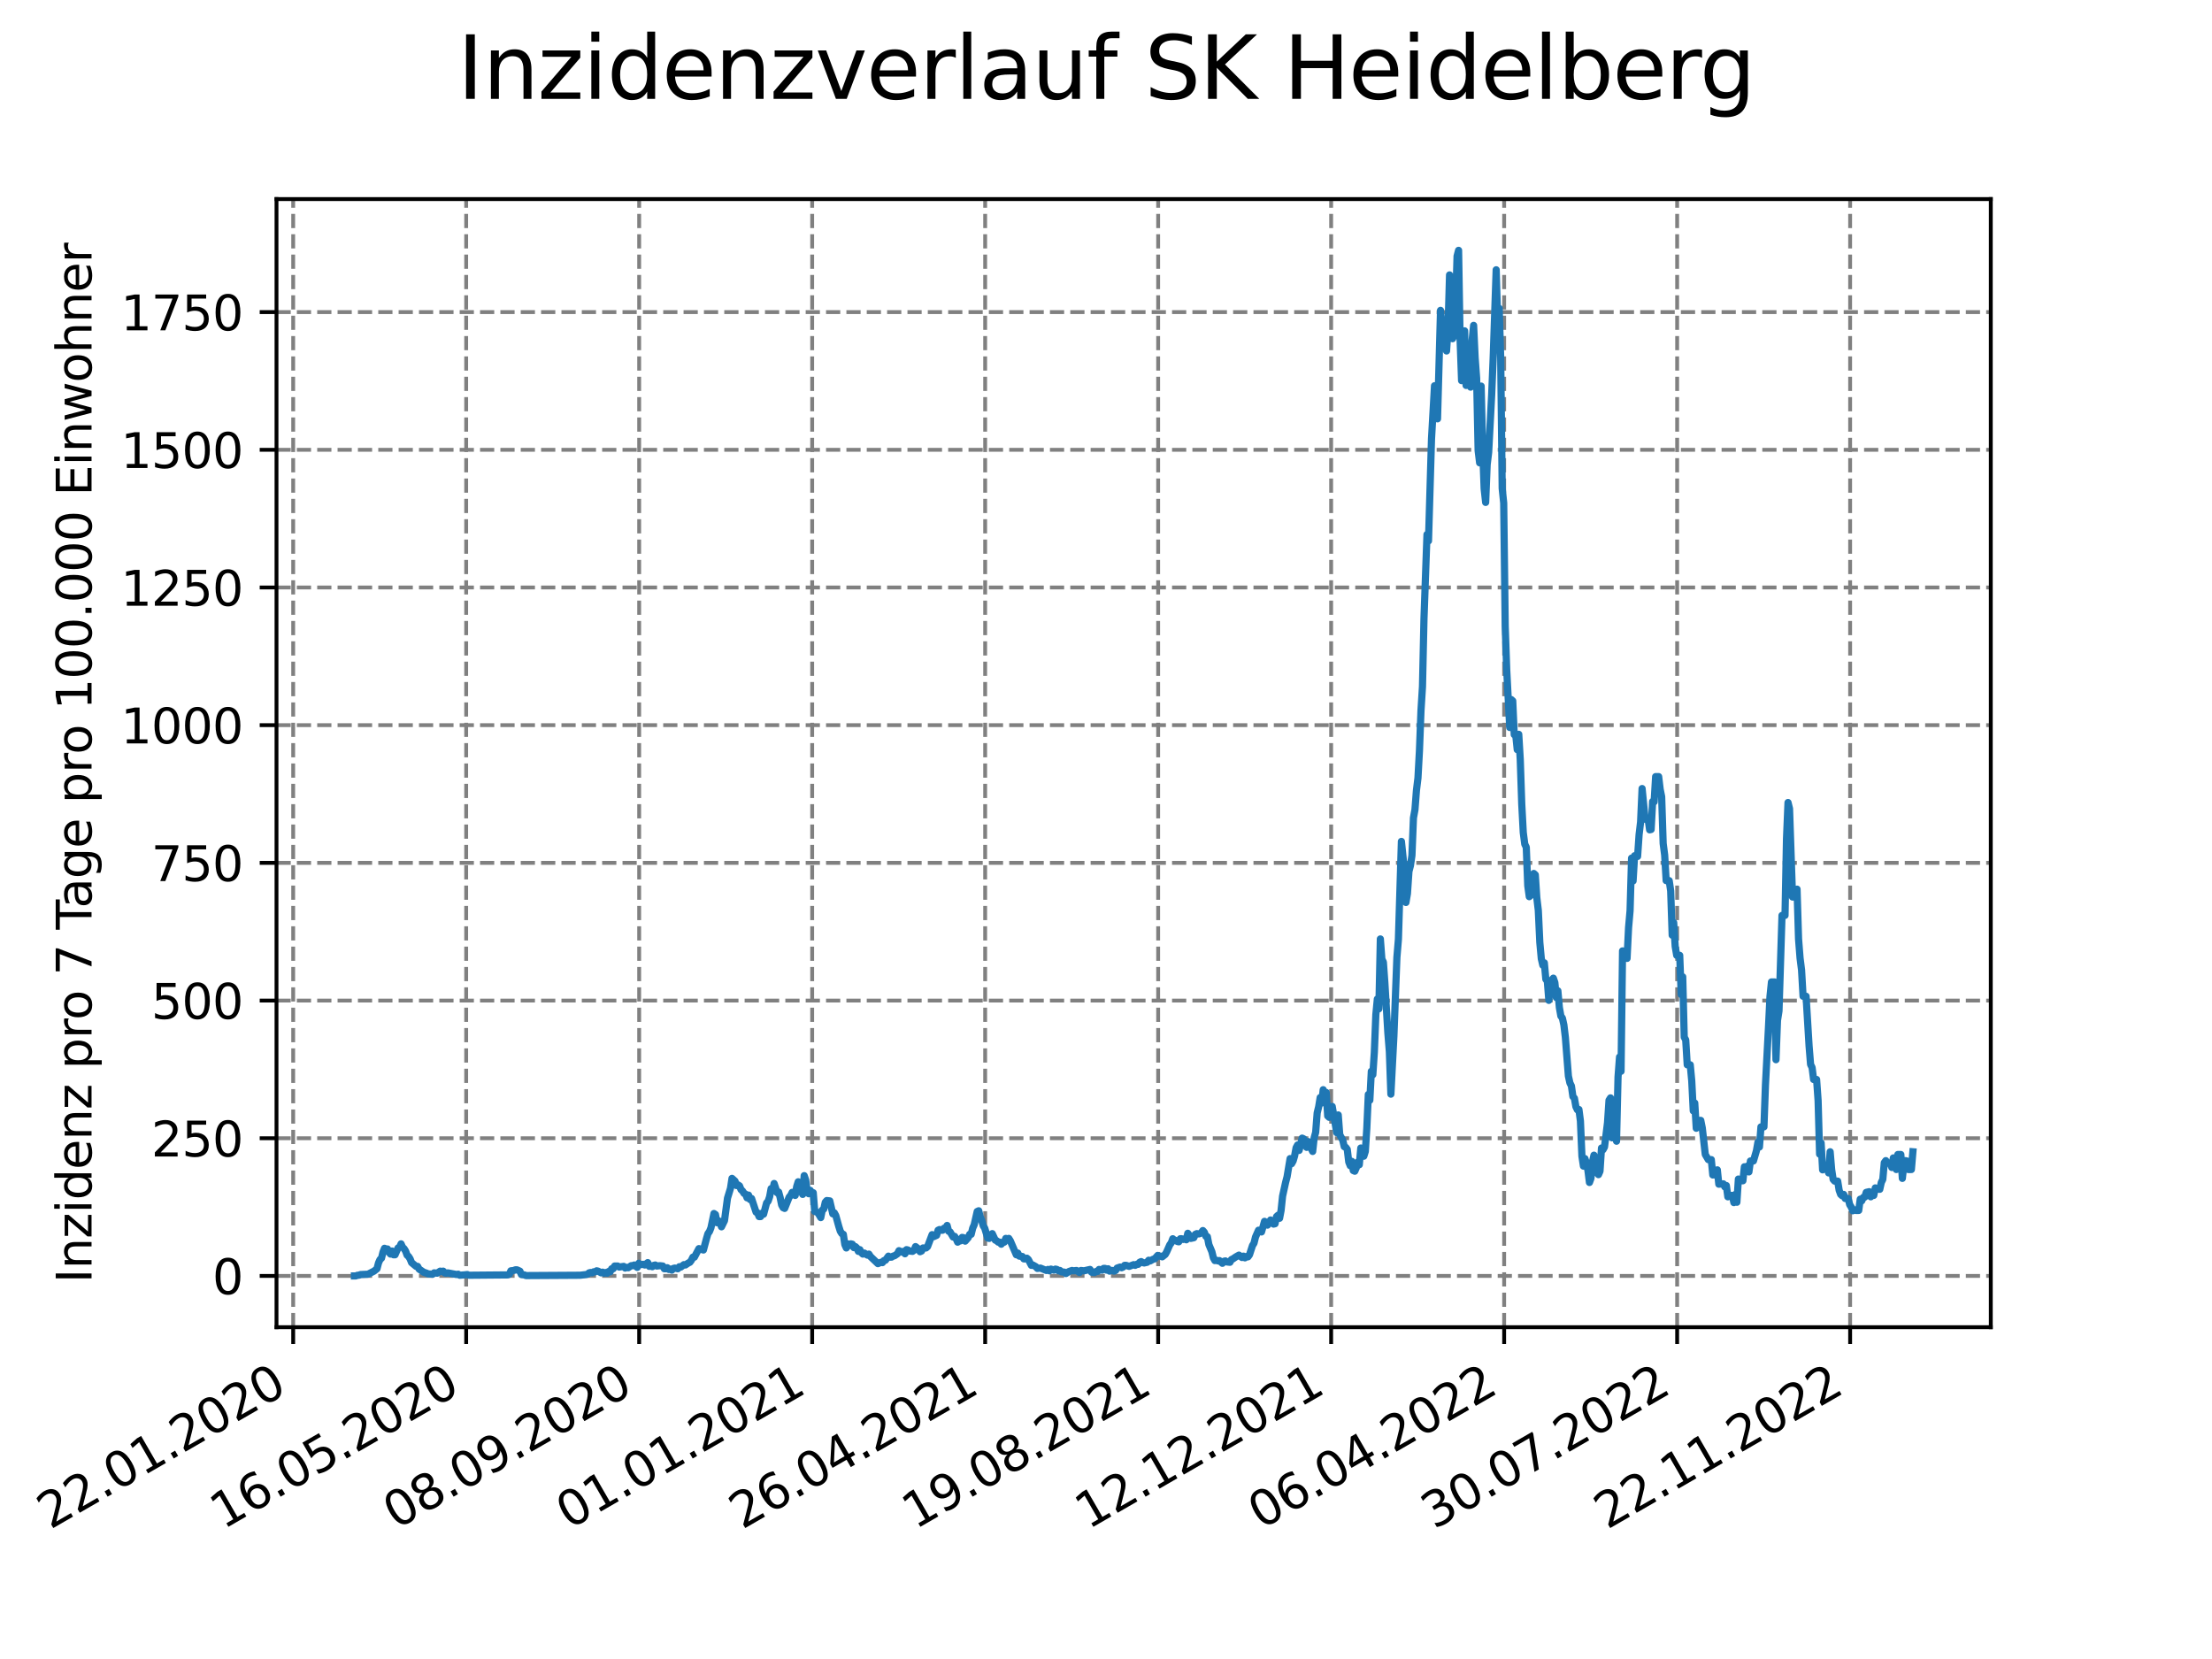 <?xml version="1.0" encoding="utf-8" standalone="no"?>
<!DOCTYPE svg PUBLIC "-//W3C//DTD SVG 1.1//EN"
  "http://www.w3.org/Graphics/SVG/1.1/DTD/svg11.dtd">
<svg xmlns:xlink="http://www.w3.org/1999/xlink" width="460.8pt" height="345.6pt" viewBox="0 0 460.8 345.6" xmlns="http://www.w3.org/2000/svg" version="1.1">
 <defs>
  <style type="text/css">*{stroke-linejoin: round; stroke-linecap: butt}</style>
 </defs>
 <g id="figure_1">
  <g id="patch_1">
   <path d="M 0 345.6 
L 460.8 345.6 
L 460.8 0 
L 0 0 
z
" style="fill: #ffffff"/>
  </g>
  <g id="axes_1">
   <g id="patch_2">
    <path d="M 57.6 276.48 
L 414.72 276.48 
L 414.72 41.472 
L 57.6 41.472 
z
" style="fill: #ffffff"/>
   </g>
   <g id="matplotlib.axis_1">
    <g id="xtick_1">
     <g id="line2d_1">
      <path d="M 61.076 276.48 
L 61.076 41.472 
" clip-path="url(#peaec124128)" style="fill: none; stroke-dasharray: 2.96,1.28; stroke-dashoffset: 0; stroke: #808080; stroke-width: 0.8"/>
     </g>
     <g id="line2d_2">
      <defs>
       <path id="mb69f84cddd" d="M 0 0 
L 0 3.5 
" style="stroke: #000000; stroke-width: 0.8"/>
      </defs>
      <g>
       <use xlink:href="#mb69f84cddd" x="61.076" y="276.48" style="stroke: #000000; stroke-width: 0.8"/>
      </g>
     </g>
     <g id="text_1">
      <!-- 22.01.2020 -->
      <g transform="translate(10.451 318.689) rotate(-30) scale(0.1 -0.1)">
       <defs>
        <path id="DejaVuSans-32" d="M 1228 531 
L 3431 531 
L 3431 0 
L 469 0 
L 469 531 
Q 828 903 1448 1529 
Q 2069 2156 2228 2338 
Q 2531 2678 2651 2914 
Q 2772 3150 2772 3378 
Q 2772 3750 2511 3984 
Q 2250 4219 1831 4219 
Q 1534 4219 1204 4116 
Q 875 4013 500 3803 
L 500 4441 
Q 881 4594 1212 4672 
Q 1544 4750 1819 4750 
Q 2544 4750 2975 4387 
Q 3406 4025 3406 3419 
Q 3406 3131 3298 2873 
Q 3191 2616 2906 2266 
Q 2828 2175 2409 1742 
Q 1991 1309 1228 531 
z
" transform="scale(0.016)"/>
        <path id="DejaVuSans-2e" d="M 684 794 
L 1344 794 
L 1344 0 
L 684 0 
L 684 794 
z
" transform="scale(0.016)"/>
        <path id="DejaVuSans-30" d="M 2034 4250 
Q 1547 4250 1301 3770 
Q 1056 3291 1056 2328 
Q 1056 1369 1301 889 
Q 1547 409 2034 409 
Q 2525 409 2770 889 
Q 3016 1369 3016 2328 
Q 3016 3291 2770 3770 
Q 2525 4250 2034 4250 
z
M 2034 4750 
Q 2819 4750 3233 4129 
Q 3647 3509 3647 2328 
Q 3647 1150 3233 529 
Q 2819 -91 2034 -91 
Q 1250 -91 836 529 
Q 422 1150 422 2328 
Q 422 3509 836 4129 
Q 1250 4750 2034 4750 
z
" transform="scale(0.016)"/>
        <path id="DejaVuSans-31" d="M 794 531 
L 1825 531 
L 1825 4091 
L 703 3866 
L 703 4441 
L 1819 4666 
L 2450 4666 
L 2450 531 
L 3481 531 
L 3481 0 
L 794 0 
L 794 531 
z
" transform="scale(0.016)"/>
       </defs>
       <use xlink:href="#DejaVuSans-32"/>
       <use xlink:href="#DejaVuSans-32" x="63.623"/>
       <use xlink:href="#DejaVuSans-2e" x="127.246"/>
       <use xlink:href="#DejaVuSans-30" x="159.033"/>
       <use xlink:href="#DejaVuSans-31" x="222.656"/>
       <use xlink:href="#DejaVuSans-2e" x="286.279"/>
       <use xlink:href="#DejaVuSans-32" x="318.066"/>
       <use xlink:href="#DejaVuSans-30" x="381.689"/>
       <use xlink:href="#DejaVuSans-32" x="445.312"/>
       <use xlink:href="#DejaVuSans-30" x="508.936"/>
      </g>
     </g>
    </g>
    <g id="xtick_2">
     <g id="line2d_3">
      <path d="M 97.114 276.48 
L 97.114 41.472 
" clip-path="url(#peaec124128)" style="fill: none; stroke-dasharray: 2.96,1.28; stroke-dashoffset: 0; stroke: #808080; stroke-width: 0.8"/>
     </g>
     <g id="line2d_4">
      <g>
       <use xlink:href="#mb69f84cddd" x="97.114" y="276.48" style="stroke: #000000; stroke-width: 0.8"/>
      </g>
     </g>
     <g id="text_2">
      <!-- 16.05.2020 -->
      <g transform="translate(46.489 318.689) rotate(-30) scale(0.1 -0.1)">
       <defs>
        <path id="DejaVuSans-36" d="M 2113 2584 
Q 1688 2584 1439 2293 
Q 1191 2003 1191 1497 
Q 1191 994 1439 701 
Q 1688 409 2113 409 
Q 2538 409 2786 701 
Q 3034 994 3034 1497 
Q 3034 2003 2786 2293 
Q 2538 2584 2113 2584 
z
M 3366 4563 
L 3366 3988 
Q 3128 4100 2886 4159 
Q 2644 4219 2406 4219 
Q 1781 4219 1451 3797 
Q 1122 3375 1075 2522 
Q 1259 2794 1537 2939 
Q 1816 3084 2150 3084 
Q 2853 3084 3261 2657 
Q 3669 2231 3669 1497 
Q 3669 778 3244 343 
Q 2819 -91 2113 -91 
Q 1303 -91 875 529 
Q 447 1150 447 2328 
Q 447 3434 972 4092 
Q 1497 4750 2381 4750 
Q 2619 4750 2861 4703 
Q 3103 4656 3366 4563 
z
" transform="scale(0.016)"/>
        <path id="DejaVuSans-35" d="M 691 4666 
L 3169 4666 
L 3169 4134 
L 1269 4134 
L 1269 2991 
Q 1406 3038 1543 3061 
Q 1681 3084 1819 3084 
Q 2600 3084 3056 2656 
Q 3513 2228 3513 1497 
Q 3513 744 3044 326 
Q 2575 -91 1722 -91 
Q 1428 -91 1123 -41 
Q 819 9 494 109 
L 494 744 
Q 775 591 1075 516 
Q 1375 441 1709 441 
Q 2250 441 2565 725 
Q 2881 1009 2881 1497 
Q 2881 1984 2565 2268 
Q 2250 2553 1709 2553 
Q 1456 2553 1204 2497 
Q 953 2441 691 2322 
L 691 4666 
z
" transform="scale(0.016)"/>
       </defs>
       <use xlink:href="#DejaVuSans-31"/>
       <use xlink:href="#DejaVuSans-36" x="63.623"/>
       <use xlink:href="#DejaVuSans-2e" x="127.246"/>
       <use xlink:href="#DejaVuSans-30" x="159.033"/>
       <use xlink:href="#DejaVuSans-35" x="222.656"/>
       <use xlink:href="#DejaVuSans-2e" x="286.279"/>
       <use xlink:href="#DejaVuSans-32" x="318.066"/>
       <use xlink:href="#DejaVuSans-30" x="381.689"/>
       <use xlink:href="#DejaVuSans-32" x="445.312"/>
       <use xlink:href="#DejaVuSans-30" x="508.936"/>
      </g>
     </g>
    </g>
    <g id="xtick_3">
     <g id="line2d_5">
      <path d="M 133.152 276.48 
L 133.152 41.472 
" clip-path="url(#peaec124128)" style="fill: none; stroke-dasharray: 2.96,1.28; stroke-dashoffset: 0; stroke: #808080; stroke-width: 0.8"/>
     </g>
     <g id="line2d_6">
      <g>
       <use xlink:href="#mb69f84cddd" x="133.152" y="276.48" style="stroke: #000000; stroke-width: 0.8"/>
      </g>
     </g>
     <g id="text_3">
      <!-- 08.09.2020 -->
      <g transform="translate(82.526 318.689) rotate(-30) scale(0.1 -0.1)">
       <defs>
        <path id="DejaVuSans-38" d="M 2034 2216 
Q 1584 2216 1326 1975 
Q 1069 1734 1069 1313 
Q 1069 891 1326 650 
Q 1584 409 2034 409 
Q 2484 409 2743 651 
Q 3003 894 3003 1313 
Q 3003 1734 2745 1975 
Q 2488 2216 2034 2216 
z
M 1403 2484 
Q 997 2584 770 2862 
Q 544 3141 544 3541 
Q 544 4100 942 4425 
Q 1341 4750 2034 4750 
Q 2731 4750 3128 4425 
Q 3525 4100 3525 3541 
Q 3525 3141 3298 2862 
Q 3072 2584 2669 2484 
Q 3125 2378 3379 2068 
Q 3634 1759 3634 1313 
Q 3634 634 3220 271 
Q 2806 -91 2034 -91 
Q 1263 -91 848 271 
Q 434 634 434 1313 
Q 434 1759 690 2068 
Q 947 2378 1403 2484 
z
M 1172 3481 
Q 1172 3119 1398 2916 
Q 1625 2713 2034 2713 
Q 2441 2713 2670 2916 
Q 2900 3119 2900 3481 
Q 2900 3844 2670 4047 
Q 2441 4250 2034 4250 
Q 1625 4250 1398 4047 
Q 1172 3844 1172 3481 
z
" transform="scale(0.016)"/>
        <path id="DejaVuSans-39" d="M 703 97 
L 703 672 
Q 941 559 1184 500 
Q 1428 441 1663 441 
Q 2288 441 2617 861 
Q 2947 1281 2994 2138 
Q 2813 1869 2534 1725 
Q 2256 1581 1919 1581 
Q 1219 1581 811 2004 
Q 403 2428 403 3163 
Q 403 3881 828 4315 
Q 1253 4750 1959 4750 
Q 2769 4750 3195 4129 
Q 3622 3509 3622 2328 
Q 3622 1225 3098 567 
Q 2575 -91 1691 -91 
Q 1453 -91 1209 -44 
Q 966 3 703 97 
z
M 1959 2075 
Q 2384 2075 2632 2365 
Q 2881 2656 2881 3163 
Q 2881 3666 2632 3958 
Q 2384 4250 1959 4250 
Q 1534 4250 1286 3958 
Q 1038 3666 1038 3163 
Q 1038 2656 1286 2365 
Q 1534 2075 1959 2075 
z
" transform="scale(0.016)"/>
       </defs>
       <use xlink:href="#DejaVuSans-30"/>
       <use xlink:href="#DejaVuSans-38" x="63.623"/>
       <use xlink:href="#DejaVuSans-2e" x="127.246"/>
       <use xlink:href="#DejaVuSans-30" x="159.033"/>
       <use xlink:href="#DejaVuSans-39" x="222.656"/>
       <use xlink:href="#DejaVuSans-2e" x="286.279"/>
       <use xlink:href="#DejaVuSans-32" x="318.066"/>
       <use xlink:href="#DejaVuSans-30" x="381.689"/>
       <use xlink:href="#DejaVuSans-32" x="445.312"/>
       <use xlink:href="#DejaVuSans-30" x="508.936"/>
      </g>
     </g>
    </g>
    <g id="xtick_4">
     <g id="line2d_7">
      <path d="M 169.19 276.48 
L 169.19 41.472 
" clip-path="url(#peaec124128)" style="fill: none; stroke-dasharray: 2.96,1.28; stroke-dashoffset: 0; stroke: #808080; stroke-width: 0.8"/>
     </g>
     <g id="line2d_8">
      <g>
       <use xlink:href="#mb69f84cddd" x="169.19" y="276.48" style="stroke: #000000; stroke-width: 0.8"/>
      </g>
     </g>
     <g id="text_4">
      <!-- 01.01.2021 -->
      <g transform="translate(118.564 318.689) rotate(-30) scale(0.1 -0.1)">
       <use xlink:href="#DejaVuSans-30"/>
       <use xlink:href="#DejaVuSans-31" x="63.623"/>
       <use xlink:href="#DejaVuSans-2e" x="127.246"/>
       <use xlink:href="#DejaVuSans-30" x="159.033"/>
       <use xlink:href="#DejaVuSans-31" x="222.656"/>
       <use xlink:href="#DejaVuSans-2e" x="286.279"/>
       <use xlink:href="#DejaVuSans-32" x="318.066"/>
       <use xlink:href="#DejaVuSans-30" x="381.689"/>
       <use xlink:href="#DejaVuSans-32" x="445.312"/>
       <use xlink:href="#DejaVuSans-31" x="508.936"/>
      </g>
     </g>
    </g>
    <g id="xtick_5">
     <g id="line2d_9">
      <path d="M 205.227 276.48 
L 205.227 41.472 
" clip-path="url(#peaec124128)" style="fill: none; stroke-dasharray: 2.96,1.28; stroke-dashoffset: 0; stroke: #808080; stroke-width: 0.8"/>
     </g>
     <g id="line2d_10">
      <g>
       <use xlink:href="#mb69f84cddd" x="205.227" y="276.48" style="stroke: #000000; stroke-width: 0.8"/>
      </g>
     </g>
     <g id="text_5">
      <!-- 26.04.2021 -->
      <g transform="translate(154.602 318.689) rotate(-30) scale(0.1 -0.1)">
       <defs>
        <path id="DejaVuSans-34" d="M 2419 4116 
L 825 1625 
L 2419 1625 
L 2419 4116 
z
M 2253 4666 
L 3047 4666 
L 3047 1625 
L 3713 1625 
L 3713 1100 
L 3047 1100 
L 3047 0 
L 2419 0 
L 2419 1100 
L 313 1100 
L 313 1709 
L 2253 4666 
z
" transform="scale(0.016)"/>
       </defs>
       <use xlink:href="#DejaVuSans-32"/>
       <use xlink:href="#DejaVuSans-36" x="63.623"/>
       <use xlink:href="#DejaVuSans-2e" x="127.246"/>
       <use xlink:href="#DejaVuSans-30" x="159.033"/>
       <use xlink:href="#DejaVuSans-34" x="222.656"/>
       <use xlink:href="#DejaVuSans-2e" x="286.279"/>
       <use xlink:href="#DejaVuSans-32" x="318.066"/>
       <use xlink:href="#DejaVuSans-30" x="381.689"/>
       <use xlink:href="#DejaVuSans-32" x="445.312"/>
       <use xlink:href="#DejaVuSans-31" x="508.936"/>
      </g>
     </g>
    </g>
    <g id="xtick_6">
     <g id="line2d_11">
      <path d="M 241.265 276.48 
L 241.265 41.472 
" clip-path="url(#peaec124128)" style="fill: none; stroke-dasharray: 2.96,1.28; stroke-dashoffset: 0; stroke: #808080; stroke-width: 0.8"/>
     </g>
     <g id="line2d_12">
      <g>
       <use xlink:href="#mb69f84cddd" x="241.265" y="276.48" style="stroke: #000000; stroke-width: 0.8"/>
      </g>
     </g>
     <g id="text_6">
      <!-- 19.08.2021 -->
      <g transform="translate(190.64 318.689) rotate(-30) scale(0.1 -0.1)">
       <use xlink:href="#DejaVuSans-31"/>
       <use xlink:href="#DejaVuSans-39" x="63.623"/>
       <use xlink:href="#DejaVuSans-2e" x="127.246"/>
       <use xlink:href="#DejaVuSans-30" x="159.033"/>
       <use xlink:href="#DejaVuSans-38" x="222.656"/>
       <use xlink:href="#DejaVuSans-2e" x="286.279"/>
       <use xlink:href="#DejaVuSans-32" x="318.066"/>
       <use xlink:href="#DejaVuSans-30" x="381.689"/>
       <use xlink:href="#DejaVuSans-32" x="445.312"/>
       <use xlink:href="#DejaVuSans-31" x="508.936"/>
      </g>
     </g>
    </g>
    <g id="xtick_7">
     <g id="line2d_13">
      <path d="M 277.303 276.48 
L 277.303 41.472 
" clip-path="url(#peaec124128)" style="fill: none; stroke-dasharray: 2.96,1.28; stroke-dashoffset: 0; stroke: #808080; stroke-width: 0.8"/>
     </g>
     <g id="line2d_14">
      <g>
       <use xlink:href="#mb69f84cddd" x="277.303" y="276.48" style="stroke: #000000; stroke-width: 0.8"/>
      </g>
     </g>
     <g id="text_7">
      <!-- 12.12.2021 -->
      <g transform="translate(226.678 318.689) rotate(-30) scale(0.1 -0.1)">
       <use xlink:href="#DejaVuSans-31"/>
       <use xlink:href="#DejaVuSans-32" x="63.623"/>
       <use xlink:href="#DejaVuSans-2e" x="127.246"/>
       <use xlink:href="#DejaVuSans-31" x="159.033"/>
       <use xlink:href="#DejaVuSans-32" x="222.656"/>
       <use xlink:href="#DejaVuSans-2e" x="286.279"/>
       <use xlink:href="#DejaVuSans-32" x="318.066"/>
       <use xlink:href="#DejaVuSans-30" x="381.689"/>
       <use xlink:href="#DejaVuSans-32" x="445.312"/>
       <use xlink:href="#DejaVuSans-31" x="508.936"/>
      </g>
     </g>
    </g>
    <g id="xtick_8">
     <g id="line2d_15">
      <path d="M 313.341 276.48 
L 313.341 41.472 
" clip-path="url(#peaec124128)" style="fill: none; stroke-dasharray: 2.96,1.28; stroke-dashoffset: 0; stroke: #808080; stroke-width: 0.8"/>
     </g>
     <g id="line2d_16">
      <g>
       <use xlink:href="#mb69f84cddd" x="313.341" y="276.48" style="stroke: #000000; stroke-width: 0.8"/>
      </g>
     </g>
     <g id="text_8">
      <!-- 06.04.2022 -->
      <g transform="translate(262.716 318.689) rotate(-30) scale(0.1 -0.1)">
       <use xlink:href="#DejaVuSans-30"/>
       <use xlink:href="#DejaVuSans-36" x="63.623"/>
       <use xlink:href="#DejaVuSans-2e" x="127.246"/>
       <use xlink:href="#DejaVuSans-30" x="159.033"/>
       <use xlink:href="#DejaVuSans-34" x="222.656"/>
       <use xlink:href="#DejaVuSans-2e" x="286.279"/>
       <use xlink:href="#DejaVuSans-32" x="318.066"/>
       <use xlink:href="#DejaVuSans-30" x="381.689"/>
       <use xlink:href="#DejaVuSans-32" x="445.312"/>
       <use xlink:href="#DejaVuSans-32" x="508.936"/>
      </g>
     </g>
    </g>
    <g id="xtick_9">
     <g id="line2d_17">
      <path d="M 349.379 276.48 
L 349.379 41.472 
" clip-path="url(#peaec124128)" style="fill: none; stroke-dasharray: 2.96,1.28; stroke-dashoffset: 0; stroke: #808080; stroke-width: 0.8"/>
     </g>
     <g id="line2d_18">
      <g>
       <use xlink:href="#mb69f84cddd" x="349.379" y="276.48" style="stroke: #000000; stroke-width: 0.8"/>
      </g>
     </g>
     <g id="text_9">
      <!-- 30.07.2022 -->
      <g transform="translate(298.754 318.689) rotate(-30) scale(0.1 -0.1)">
       <defs>
        <path id="DejaVuSans-33" d="M 2597 2516 
Q 3050 2419 3304 2112 
Q 3559 1806 3559 1356 
Q 3559 666 3084 287 
Q 2609 -91 1734 -91 
Q 1441 -91 1130 -33 
Q 819 25 488 141 
L 488 750 
Q 750 597 1062 519 
Q 1375 441 1716 441 
Q 2309 441 2620 675 
Q 2931 909 2931 1356 
Q 2931 1769 2642 2001 
Q 2353 2234 1838 2234 
L 1294 2234 
L 1294 2753 
L 1863 2753 
Q 2328 2753 2575 2939 
Q 2822 3125 2822 3475 
Q 2822 3834 2567 4026 
Q 2313 4219 1838 4219 
Q 1578 4219 1281 4162 
Q 984 4106 628 3988 
L 628 4550 
Q 988 4650 1302 4700 
Q 1616 4750 1894 4750 
Q 2613 4750 3031 4423 
Q 3450 4097 3450 3541 
Q 3450 3153 3228 2886 
Q 3006 2619 2597 2516 
z
" transform="scale(0.016)"/>
        <path id="DejaVuSans-37" d="M 525 4666 
L 3525 4666 
L 3525 4397 
L 1831 0 
L 1172 0 
L 2766 4134 
L 525 4134 
L 525 4666 
z
" transform="scale(0.016)"/>
       </defs>
       <use xlink:href="#DejaVuSans-33"/>
       <use xlink:href="#DejaVuSans-30" x="63.623"/>
       <use xlink:href="#DejaVuSans-2e" x="127.246"/>
       <use xlink:href="#DejaVuSans-30" x="159.033"/>
       <use xlink:href="#DejaVuSans-37" x="222.656"/>
       <use xlink:href="#DejaVuSans-2e" x="286.279"/>
       <use xlink:href="#DejaVuSans-32" x="318.066"/>
       <use xlink:href="#DejaVuSans-30" x="381.689"/>
       <use xlink:href="#DejaVuSans-32" x="445.312"/>
       <use xlink:href="#DejaVuSans-32" x="508.936"/>
      </g>
     </g>
    </g>
    <g id="xtick_10">
     <g id="line2d_19">
      <path d="M 385.417 276.48 
L 385.417 41.472 
" clip-path="url(#peaec124128)" style="fill: none; stroke-dasharray: 2.96,1.28; stroke-dashoffset: 0; stroke: #808080; stroke-width: 0.8"/>
     </g>
     <g id="line2d_20">
      <g>
       <use xlink:href="#mb69f84cddd" x="385.417" y="276.48" style="stroke: #000000; stroke-width: 0.8"/>
      </g>
     </g>
     <g id="text_10">
      <!-- 22.11.2022 -->
      <g transform="translate(334.792 318.689) rotate(-30) scale(0.1 -0.1)">
       <use xlink:href="#DejaVuSans-32"/>
       <use xlink:href="#DejaVuSans-32" x="63.623"/>
       <use xlink:href="#DejaVuSans-2e" x="127.246"/>
       <use xlink:href="#DejaVuSans-31" x="159.033"/>
       <use xlink:href="#DejaVuSans-31" x="222.656"/>
       <use xlink:href="#DejaVuSans-2e" x="286.279"/>
       <use xlink:href="#DejaVuSans-32" x="318.066"/>
       <use xlink:href="#DejaVuSans-30" x="381.689"/>
       <use xlink:href="#DejaVuSans-32" x="445.312"/>
       <use xlink:href="#DejaVuSans-32" x="508.936"/>
      </g>
     </g>
    </g>
   </g>
   <g id="matplotlib.axis_2">
    <g id="ytick_1">
     <g id="line2d_21">
      <path d="M 57.6 265.798 
L 414.72 265.798 
" clip-path="url(#peaec124128)" style="fill: none; stroke-dasharray: 2.96,1.28; stroke-dashoffset: 0; stroke: #808080; stroke-width: 0.8"/>
     </g>
     <g id="line2d_22">
      <defs>
       <path id="m1bebef2408" d="M 0 0 
L -3.5 0 
" style="stroke: #000000; stroke-width: 0.8"/>
      </defs>
      <g>
       <use xlink:href="#m1bebef2408" x="57.6" y="265.798" style="stroke: #000000; stroke-width: 0.8"/>
      </g>
     </g>
     <g id="text_11">
      <!-- 0 -->
      <g transform="translate(44.237 269.597) scale(0.1 -0.1)">
       <use xlink:href="#DejaVuSans-30"/>
      </g>
     </g>
    </g>
    <g id="ytick_2">
     <g id="line2d_23">
      <path d="M 57.6 237.115 
L 414.72 237.115 
" clip-path="url(#peaec124128)" style="fill: none; stroke-dasharray: 2.96,1.28; stroke-dashoffset: 0; stroke: #808080; stroke-width: 0.8"/>
     </g>
     <g id="line2d_24">
      <g>
       <use xlink:href="#m1bebef2408" x="57.6" y="237.115" style="stroke: #000000; stroke-width: 0.8"/>
      </g>
     </g>
     <g id="text_12">
      <!-- 250 -->
      <g transform="translate(31.512 240.914) scale(0.1 -0.1)">
       <use xlink:href="#DejaVuSans-32"/>
       <use xlink:href="#DejaVuSans-35" x="63.623"/>
       <use xlink:href="#DejaVuSans-30" x="127.246"/>
      </g>
     </g>
    </g>
    <g id="ytick_3">
     <g id="line2d_25">
      <path d="M 57.6 208.431 
L 414.72 208.431 
" clip-path="url(#peaec124128)" style="fill: none; stroke-dasharray: 2.96,1.28; stroke-dashoffset: 0; stroke: #808080; stroke-width: 0.8"/>
     </g>
     <g id="line2d_26">
      <g>
       <use xlink:href="#m1bebef2408" x="57.6" y="208.431" style="stroke: #000000; stroke-width: 0.8"/>
      </g>
     </g>
     <g id="text_13">
      <!-- 500 -->
      <g transform="translate(31.512 212.23) scale(0.1 -0.1)">
       <use xlink:href="#DejaVuSans-35"/>
       <use xlink:href="#DejaVuSans-30" x="63.623"/>
       <use xlink:href="#DejaVuSans-30" x="127.246"/>
      </g>
     </g>
    </g>
    <g id="ytick_4">
     <g id="line2d_27">
      <path d="M 57.6 179.748 
L 414.72 179.748 
" clip-path="url(#peaec124128)" style="fill: none; stroke-dasharray: 2.96,1.28; stroke-dashoffset: 0; stroke: #808080; stroke-width: 0.8"/>
     </g>
     <g id="line2d_28">
      <g>
       <use xlink:href="#m1bebef2408" x="57.6" y="179.748" style="stroke: #000000; stroke-width: 0.8"/>
      </g>
     </g>
     <g id="text_14">
      <!-- 750 -->
      <g transform="translate(31.512 183.547) scale(0.1 -0.1)">
       <use xlink:href="#DejaVuSans-37"/>
       <use xlink:href="#DejaVuSans-35" x="63.623"/>
       <use xlink:href="#DejaVuSans-30" x="127.246"/>
      </g>
     </g>
    </g>
    <g id="ytick_5">
     <g id="line2d_29">
      <path d="M 57.6 151.065 
L 414.72 151.065 
" clip-path="url(#peaec124128)" style="fill: none; stroke-dasharray: 2.96,1.28; stroke-dashoffset: 0; stroke: #808080; stroke-width: 0.8"/>
     </g>
     <g id="line2d_30">
      <g>
       <use xlink:href="#m1bebef2408" x="57.6" y="151.065" style="stroke: #000000; stroke-width: 0.8"/>
      </g>
     </g>
     <g id="text_15">
      <!-- 1000 -->
      <g transform="translate(25.15 154.864) scale(0.1 -0.1)">
       <use xlink:href="#DejaVuSans-31"/>
       <use xlink:href="#DejaVuSans-30" x="63.623"/>
       <use xlink:href="#DejaVuSans-30" x="127.246"/>
       <use xlink:href="#DejaVuSans-30" x="190.869"/>
      </g>
     </g>
    </g>
    <g id="ytick_6">
     <g id="line2d_31">
      <path d="M 57.6 122.381 
L 414.72 122.381 
" clip-path="url(#peaec124128)" style="fill: none; stroke-dasharray: 2.96,1.28; stroke-dashoffset: 0; stroke: #808080; stroke-width: 0.8"/>
     </g>
     <g id="line2d_32">
      <g>
       <use xlink:href="#m1bebef2408" x="57.6" y="122.381" style="stroke: #000000; stroke-width: 0.8"/>
      </g>
     </g>
     <g id="text_16">
      <!-- 1250 -->
      <g transform="translate(25.15 126.181) scale(0.1 -0.1)">
       <use xlink:href="#DejaVuSans-31"/>
       <use xlink:href="#DejaVuSans-32" x="63.623"/>
       <use xlink:href="#DejaVuSans-35" x="127.246"/>
       <use xlink:href="#DejaVuSans-30" x="190.869"/>
      </g>
     </g>
    </g>
    <g id="ytick_7">
     <g id="line2d_33">
      <path d="M 57.6 93.698 
L 414.72 93.698 
" clip-path="url(#peaec124128)" style="fill: none; stroke-dasharray: 2.96,1.28; stroke-dashoffset: 0; stroke: #808080; stroke-width: 0.8"/>
     </g>
     <g id="line2d_34">
      <g>
       <use xlink:href="#m1bebef2408" x="57.6" y="93.698" style="stroke: #000000; stroke-width: 0.8"/>
      </g>
     </g>
     <g id="text_17">
      <!-- 1500 -->
      <g transform="translate(25.15 97.497) scale(0.1 -0.1)">
       <use xlink:href="#DejaVuSans-31"/>
       <use xlink:href="#DejaVuSans-35" x="63.623"/>
       <use xlink:href="#DejaVuSans-30" x="127.246"/>
       <use xlink:href="#DejaVuSans-30" x="190.869"/>
      </g>
     </g>
    </g>
    <g id="ytick_8">
     <g id="line2d_35">
      <path d="M 57.6 65.015 
L 414.72 65.015 
" clip-path="url(#peaec124128)" style="fill: none; stroke-dasharray: 2.96,1.28; stroke-dashoffset: 0; stroke: #808080; stroke-width: 0.8"/>
     </g>
     <g id="line2d_36">
      <g>
       <use xlink:href="#m1bebef2408" x="57.6" y="65.015" style="stroke: #000000; stroke-width: 0.8"/>
      </g>
     </g>
     <g id="text_18">
      <!-- 1750 -->
      <g transform="translate(25.15 68.814) scale(0.1 -0.1)">
       <use xlink:href="#DejaVuSans-31"/>
       <use xlink:href="#DejaVuSans-37" x="63.623"/>
       <use xlink:href="#DejaVuSans-35" x="127.246"/>
       <use xlink:href="#DejaVuSans-30" x="190.869"/>
      </g>
     </g>
    </g>
    <g id="text_19">
     <!-- Inzidenz pro 7 Tage pro 100.000 Einwohner -->
     <g transform="translate(19.07 267.301) rotate(-90) scale(0.1 -0.1)">
      <defs>
       <path id="DejaVuSans-49" d="M 628 4666 
L 1259 4666 
L 1259 0 
L 628 0 
L 628 4666 
z
" transform="scale(0.016)"/>
       <path id="DejaVuSans-6e" d="M 3513 2113 
L 3513 0 
L 2938 0 
L 2938 2094 
Q 2938 2591 2744 2837 
Q 2550 3084 2163 3084 
Q 1697 3084 1428 2787 
Q 1159 2491 1159 1978 
L 1159 0 
L 581 0 
L 581 3500 
L 1159 3500 
L 1159 2956 
Q 1366 3272 1645 3428 
Q 1925 3584 2291 3584 
Q 2894 3584 3203 3211 
Q 3513 2838 3513 2113 
z
" transform="scale(0.016)"/>
       <path id="DejaVuSans-7a" d="M 353 3500 
L 3084 3500 
L 3084 2975 
L 922 459 
L 3084 459 
L 3084 0 
L 275 0 
L 275 525 
L 2438 3041 
L 353 3041 
L 353 3500 
z
" transform="scale(0.016)"/>
       <path id="DejaVuSans-69" d="M 603 3500 
L 1178 3500 
L 1178 0 
L 603 0 
L 603 3500 
z
M 603 4863 
L 1178 4863 
L 1178 4134 
L 603 4134 
L 603 4863 
z
" transform="scale(0.016)"/>
       <path id="DejaVuSans-64" d="M 2906 2969 
L 2906 4863 
L 3481 4863 
L 3481 0 
L 2906 0 
L 2906 525 
Q 2725 213 2448 61 
Q 2172 -91 1784 -91 
Q 1150 -91 751 415 
Q 353 922 353 1747 
Q 353 2572 751 3078 
Q 1150 3584 1784 3584 
Q 2172 3584 2448 3432 
Q 2725 3281 2906 2969 
z
M 947 1747 
Q 947 1113 1208 752 
Q 1469 391 1925 391 
Q 2381 391 2643 752 
Q 2906 1113 2906 1747 
Q 2906 2381 2643 2742 
Q 2381 3103 1925 3103 
Q 1469 3103 1208 2742 
Q 947 2381 947 1747 
z
" transform="scale(0.016)"/>
       <path id="DejaVuSans-65" d="M 3597 1894 
L 3597 1613 
L 953 1613 
Q 991 1019 1311 708 
Q 1631 397 2203 397 
Q 2534 397 2845 478 
Q 3156 559 3463 722 
L 3463 178 
Q 3153 47 2828 -22 
Q 2503 -91 2169 -91 
Q 1331 -91 842 396 
Q 353 884 353 1716 
Q 353 2575 817 3079 
Q 1281 3584 2069 3584 
Q 2775 3584 3186 3129 
Q 3597 2675 3597 1894 
z
M 3022 2063 
Q 3016 2534 2758 2815 
Q 2500 3097 2075 3097 
Q 1594 3097 1305 2825 
Q 1016 2553 972 2059 
L 3022 2063 
z
" transform="scale(0.016)"/>
       <path id="DejaVuSans-20" transform="scale(0.016)"/>
       <path id="DejaVuSans-70" d="M 1159 525 
L 1159 -1331 
L 581 -1331 
L 581 3500 
L 1159 3500 
L 1159 2969 
Q 1341 3281 1617 3432 
Q 1894 3584 2278 3584 
Q 2916 3584 3314 3078 
Q 3713 2572 3713 1747 
Q 3713 922 3314 415 
Q 2916 -91 2278 -91 
Q 1894 -91 1617 61 
Q 1341 213 1159 525 
z
M 3116 1747 
Q 3116 2381 2855 2742 
Q 2594 3103 2138 3103 
Q 1681 3103 1420 2742 
Q 1159 2381 1159 1747 
Q 1159 1113 1420 752 
Q 1681 391 2138 391 
Q 2594 391 2855 752 
Q 3116 1113 3116 1747 
z
" transform="scale(0.016)"/>
       <path id="DejaVuSans-72" d="M 2631 2963 
Q 2534 3019 2420 3045 
Q 2306 3072 2169 3072 
Q 1681 3072 1420 2755 
Q 1159 2438 1159 1844 
L 1159 0 
L 581 0 
L 581 3500 
L 1159 3500 
L 1159 2956 
Q 1341 3275 1631 3429 
Q 1922 3584 2338 3584 
Q 2397 3584 2469 3576 
Q 2541 3569 2628 3553 
L 2631 2963 
z
" transform="scale(0.016)"/>
       <path id="DejaVuSans-6f" d="M 1959 3097 
Q 1497 3097 1228 2736 
Q 959 2375 959 1747 
Q 959 1119 1226 758 
Q 1494 397 1959 397 
Q 2419 397 2687 759 
Q 2956 1122 2956 1747 
Q 2956 2369 2687 2733 
Q 2419 3097 1959 3097 
z
M 1959 3584 
Q 2709 3584 3137 3096 
Q 3566 2609 3566 1747 
Q 3566 888 3137 398 
Q 2709 -91 1959 -91 
Q 1206 -91 779 398 
Q 353 888 353 1747 
Q 353 2609 779 3096 
Q 1206 3584 1959 3584 
z
" transform="scale(0.016)"/>
       <path id="DejaVuSans-54" d="M -19 4666 
L 3928 4666 
L 3928 4134 
L 2272 4134 
L 2272 0 
L 1638 0 
L 1638 4134 
L -19 4134 
L -19 4666 
z
" transform="scale(0.016)"/>
       <path id="DejaVuSans-61" d="M 2194 1759 
Q 1497 1759 1228 1600 
Q 959 1441 959 1056 
Q 959 750 1161 570 
Q 1363 391 1709 391 
Q 2188 391 2477 730 
Q 2766 1069 2766 1631 
L 2766 1759 
L 2194 1759 
z
M 3341 1997 
L 3341 0 
L 2766 0 
L 2766 531 
Q 2569 213 2275 61 
Q 1981 -91 1556 -91 
Q 1019 -91 701 211 
Q 384 513 384 1019 
Q 384 1609 779 1909 
Q 1175 2209 1959 2209 
L 2766 2209 
L 2766 2266 
Q 2766 2663 2505 2880 
Q 2244 3097 1772 3097 
Q 1472 3097 1187 3025 
Q 903 2953 641 2809 
L 641 3341 
Q 956 3463 1253 3523 
Q 1550 3584 1831 3584 
Q 2591 3584 2966 3190 
Q 3341 2797 3341 1997 
z
" transform="scale(0.016)"/>
       <path id="DejaVuSans-67" d="M 2906 1791 
Q 2906 2416 2648 2759 
Q 2391 3103 1925 3103 
Q 1463 3103 1205 2759 
Q 947 2416 947 1791 
Q 947 1169 1205 825 
Q 1463 481 1925 481 
Q 2391 481 2648 825 
Q 2906 1169 2906 1791 
z
M 3481 434 
Q 3481 -459 3084 -895 
Q 2688 -1331 1869 -1331 
Q 1566 -1331 1297 -1286 
Q 1028 -1241 775 -1147 
L 775 -588 
Q 1028 -725 1275 -790 
Q 1522 -856 1778 -856 
Q 2344 -856 2625 -561 
Q 2906 -266 2906 331 
L 2906 616 
Q 2728 306 2450 153 
Q 2172 0 1784 0 
Q 1141 0 747 490 
Q 353 981 353 1791 
Q 353 2603 747 3093 
Q 1141 3584 1784 3584 
Q 2172 3584 2450 3431 
Q 2728 3278 2906 2969 
L 2906 3500 
L 3481 3500 
L 3481 434 
z
" transform="scale(0.016)"/>
       <path id="DejaVuSans-45" d="M 628 4666 
L 3578 4666 
L 3578 4134 
L 1259 4134 
L 1259 2753 
L 3481 2753 
L 3481 2222 
L 1259 2222 
L 1259 531 
L 3634 531 
L 3634 0 
L 628 0 
L 628 4666 
z
" transform="scale(0.016)"/>
       <path id="DejaVuSans-77" d="M 269 3500 
L 844 3500 
L 1563 769 
L 2278 3500 
L 2956 3500 
L 3675 769 
L 4391 3500 
L 4966 3500 
L 4050 0 
L 3372 0 
L 2619 2869 
L 1863 0 
L 1184 0 
L 269 3500 
z
" transform="scale(0.016)"/>
       <path id="DejaVuSans-68" d="M 3513 2113 
L 3513 0 
L 2938 0 
L 2938 2094 
Q 2938 2591 2744 2837 
Q 2550 3084 2163 3084 
Q 1697 3084 1428 2787 
Q 1159 2491 1159 1978 
L 1159 0 
L 581 0 
L 581 4863 
L 1159 4863 
L 1159 2956 
Q 1366 3272 1645 3428 
Q 1925 3584 2291 3584 
Q 2894 3584 3203 3211 
Q 3513 2838 3513 2113 
z
" transform="scale(0.016)"/>
      </defs>
      <use xlink:href="#DejaVuSans-49"/>
      <use xlink:href="#DejaVuSans-6e" x="29.492"/>
      <use xlink:href="#DejaVuSans-7a" x="92.871"/>
      <use xlink:href="#DejaVuSans-69" x="145.361"/>
      <use xlink:href="#DejaVuSans-64" x="173.145"/>
      <use xlink:href="#DejaVuSans-65" x="236.621"/>
      <use xlink:href="#DejaVuSans-6e" x="298.145"/>
      <use xlink:href="#DejaVuSans-7a" x="361.523"/>
      <use xlink:href="#DejaVuSans-20" x="414.014"/>
      <use xlink:href="#DejaVuSans-70" x="445.801"/>
      <use xlink:href="#DejaVuSans-72" x="509.277"/>
      <use xlink:href="#DejaVuSans-6f" x="548.141"/>
      <use xlink:href="#DejaVuSans-20" x="609.322"/>
      <use xlink:href="#DejaVuSans-37" x="641.109"/>
      <use xlink:href="#DejaVuSans-20" x="704.732"/>
      <use xlink:href="#DejaVuSans-54" x="736.52"/>
      <use xlink:href="#DejaVuSans-61" x="781.104"/>
      <use xlink:href="#DejaVuSans-67" x="842.383"/>
      <use xlink:href="#DejaVuSans-65" x="905.859"/>
      <use xlink:href="#DejaVuSans-20" x="967.383"/>
      <use xlink:href="#DejaVuSans-70" x="999.17"/>
      <use xlink:href="#DejaVuSans-72" x="1062.646"/>
      <use xlink:href="#DejaVuSans-6f" x="1101.51"/>
      <use xlink:href="#DejaVuSans-20" x="1162.691"/>
      <use xlink:href="#DejaVuSans-31" x="1194.479"/>
      <use xlink:href="#DejaVuSans-30" x="1258.102"/>
      <use xlink:href="#DejaVuSans-30" x="1321.725"/>
      <use xlink:href="#DejaVuSans-2e" x="1385.348"/>
      <use xlink:href="#DejaVuSans-30" x="1417.135"/>
      <use xlink:href="#DejaVuSans-30" x="1480.758"/>
      <use xlink:href="#DejaVuSans-30" x="1544.381"/>
      <use xlink:href="#DejaVuSans-20" x="1608.004"/>
      <use xlink:href="#DejaVuSans-45" x="1639.791"/>
      <use xlink:href="#DejaVuSans-69" x="1702.975"/>
      <use xlink:href="#DejaVuSans-6e" x="1730.758"/>
      <use xlink:href="#DejaVuSans-77" x="1794.137"/>
      <use xlink:href="#DejaVuSans-6f" x="1875.924"/>
      <use xlink:href="#DejaVuSans-68" x="1937.105"/>
      <use xlink:href="#DejaVuSans-6e" x="2000.484"/>
      <use xlink:href="#DejaVuSans-65" x="2063.863"/>
      <use xlink:href="#DejaVuSans-72" x="2125.387"/>
     </g>
    </g>
   </g>
   <g id="line2d_37">
    <path d="M 73.833 265.798 
L 74.146 265.798 
L 74.459 265.656 
L 74.773 265.656 
L 75.086 265.514 
L 76.653 265.443 
L 77.907 264.803 
L 78.533 264.306 
L 78.847 263.098 
L 79.16 262.387 
L 79.473 262.103 
L 79.787 260.824 
L 80.1 260.043 
L 80.414 260.185 
L 80.727 260.185 
L 81.04 260.895 
L 81.354 261.251 
L 81.667 260.611 
L 81.98 261.393 
L 82.294 261.393 
L 82.921 259.972 
L 83.234 259.83 
L 83.547 259.119 
L 83.861 259.83 
L 84.174 260.114 
L 84.487 260.611 
L 84.801 261.464 
L 85.114 261.748 
L 85.428 262.245 
L 85.741 263.027 
L 86.681 263.808 
L 86.994 263.808 
L 87.308 264.377 
L 88.248 265.016 
L 88.875 265.229 
L 89.188 265.372 
L 90.128 265.443 
L 90.442 265.158 
L 91.068 265.229 
L 91.695 264.803 
L 92.008 264.874 
L 92.322 264.803 
L 92.635 265.158 
L 92.948 265.229 
L 93.262 265.158 
L 95.142 265.514 
L 95.455 265.443 
L 95.769 265.656 
L 96.709 265.585 
L 97.336 265.514 
L 97.649 265.656 
L 105.797 265.585 
L 106.11 265.443 
L 106.424 264.732 
L 107.05 264.661 
L 107.364 264.519 
L 107.677 264.519 
L 108.304 264.803 
L 108.617 265.514 
L 109.244 265.585 
L 109.557 265.727 
L 120.839 265.656 
L 121.465 265.585 
L 122.092 265.514 
L 122.406 265.443 
L 122.719 265.158 
L 123.032 265.087 
L 123.346 265.158 
L 123.659 264.945 
L 123.972 264.945 
L 124.286 264.732 
L 124.599 264.803 
L 125.226 265.158 
L 125.539 265.016 
L 125.853 265.229 
L 126.166 265.087 
L 126.479 265.229 
L 126.793 264.874 
L 127.106 264.945 
L 127.42 264.306 
L 127.733 264.306 
L 128.046 263.737 
L 128.673 263.737 
L 128.986 263.951 
L 129.927 263.808 
L 130.24 264.164 
L 130.553 264.022 
L 130.867 264.093 
L 131.493 263.666 
L 131.807 263.666 
L 132.12 263.524 
L 132.747 264.022 
L 133.06 263.169 
L 133.374 263.453 
L 134 263.382 
L 134.314 263.524 
L 134.94 263.027 
L 135.254 263.808 
L 135.567 263.666 
L 135.881 263.88 
L 136.194 263.595 
L 136.507 263.524 
L 136.821 263.737 
L 137.447 263.666 
L 138.074 263.737 
L 138.388 264.306 
L 138.701 264.306 
L 139.014 264.093 
L 139.328 264.448 
L 139.641 264.377 
L 139.954 264.59 
L 140.268 264.235 
L 140.581 264.164 
L 141.208 264.306 
L 141.521 263.88 
L 141.835 263.951 
L 142.461 263.453 
L 142.775 263.524 
L 143.402 263.098 
L 143.715 262.956 
L 144.028 262.53 
L 144.342 261.89 
L 144.655 261.89 
L 145.595 260.114 
L 146.535 260.398 
L 147.162 258.054 
L 147.475 256.988 
L 147.789 256.561 
L 148.102 255.78 
L 148.729 252.796 
L 149.042 253.009 
L 149.356 254.714 
L 149.669 254.288 
L 149.982 254.714 
L 150.296 255.567 
L 150.923 254.288 
L 151.549 249.599 
L 152.176 247.538 
L 152.489 245.478 
L 153.116 246.046 
L 153.429 246.97 
L 153.743 246.828 
L 154.056 247.041 
L 154.37 247.822 
L 154.683 248.107 
L 154.996 248.604 
L 155.31 248.746 
L 155.623 249.528 
L 155.936 248.959 
L 156.25 249.883 
L 156.563 249.67 
L 157.503 252.512 
L 157.817 252.654 
L 158.13 253.435 
L 158.443 253.435 
L 158.757 252.725 
L 159.07 252.938 
L 159.697 250.593 
L 160.01 250.238 
L 160.324 249.315 
L 160.637 247.609 
L 160.95 248.107 
L 161.264 246.544 
L 161.891 248.462 
L 162.204 248.32 
L 162.517 249.457 
L 162.831 251.02 
L 163.144 251.588 
L 163.457 251.73 
L 164.398 249.386 
L 164.711 249.03 
L 165.024 248.391 
L 165.338 248.817 
L 165.651 249.03 
L 165.964 247.183 
L 166.278 246.188 
L 166.591 246.899 
L 166.905 248.249 
L 167.218 248.817 
L 167.531 244.909 
L 167.845 245.833 
L 168.158 248.107 
L 168.471 248.675 
L 168.785 247.965 
L 169.098 248.462 
L 169.412 248.462 
L 169.725 252.37 
L 170.352 252.583 
L 170.978 253.648 
L 171.292 252.085 
L 171.605 251.872 
L 171.919 250.451 
L 172.232 250.096 
L 172.859 250.167 
L 173.485 252.867 
L 173.799 252.654 
L 174.112 253.222 
L 174.739 255.496 
L 175.052 256.49 
L 175.366 256.988 
L 175.679 257.13 
L 175.992 259.261 
L 176.306 259.972 
L 176.619 259.119 
L 176.932 259.474 
L 177.246 259.119 
L 177.559 259.19 
L 177.873 259.901 
L 178.186 259.688 
L 178.499 259.972 
L 178.813 260.682 
L 179.126 260.327 
L 179.439 260.967 
L 179.753 261.251 
L 180.066 261.038 
L 180.693 261.464 
L 181.006 261.251 
L 181.32 261.748 
L 182.887 263.24 
L 183.513 262.956 
L 183.827 263.027 
L 184.14 262.601 
L 184.453 262.53 
L 185.08 261.677 
L 185.394 261.89 
L 185.707 261.89 
L 186.02 261.677 
L 186.334 261.606 
L 186.96 261.18 
L 187.274 260.54 
L 187.901 260.824 
L 188.214 260.682 
L 188.527 261.18 
L 188.841 260.327 
L 189.154 260.398 
L 189.467 260.611 
L 190.094 260.682 
L 190.408 260.469 
L 190.721 259.688 
L 191.348 260.185 
L 191.661 260.753 
L 191.974 260.611 
L 192.288 259.972 
L 192.915 259.972 
L 193.228 259.688 
L 194.168 257.201 
L 194.481 257.627 
L 195.108 257.343 
L 195.421 256.277 
L 195.735 256.135 
L 196.048 256.277 
L 196.362 256.277 
L 196.675 255.851 
L 196.988 255.851 
L 197.302 255.283 
L 197.615 256.49 
L 197.928 256.633 
L 198.555 257.698 
L 198.869 257.556 
L 199.182 258.054 
L 199.495 258.764 
L 199.809 258.551 
L 200.122 258.48 
L 200.435 257.769 
L 200.749 257.84 
L 201.062 258.551 
L 201.689 257.84 
L 202.002 257.13 
L 202.316 257.13 
L 202.629 255.851 
L 202.942 255.141 
L 203.569 252.37 
L 203.883 252.228 
L 204.196 253.506 
L 204.509 254.217 
L 204.823 255.354 
L 205.136 255.851 
L 205.763 257.911 
L 206.076 257.982 
L 206.39 257.627 
L 206.703 256.988 
L 207.33 258.338 
L 207.643 258.48 
L 207.956 258.764 
L 208.27 258.764 
L 208.583 259.19 
L 208.897 258.835 
L 209.21 258.764 
L 209.523 257.982 
L 209.837 258.338 
L 210.15 257.982 
L 210.463 258.48 
L 211.717 261.393 
L 212.03 261.038 
L 212.344 261.677 
L 212.97 261.748 
L 213.284 262.245 
L 213.597 262.245 
L 213.911 262.103 
L 214.224 262.387 
L 214.851 263.595 
L 215.164 263.524 
L 215.791 263.88 
L 216.104 264.235 
L 216.731 264.164 
L 217.984 264.661 
L 218.298 264.448 
L 218.611 264.732 
L 218.924 264.377 
L 219.551 264.59 
L 219.865 264.377 
L 220.178 264.448 
L 220.491 264.732 
L 220.805 264.661 
L 221.118 264.945 
L 221.745 265.016 
L 222.058 265.3 
L 222.685 264.874 
L 223.312 264.661 
L 223.625 264.732 
L 224.252 264.661 
L 224.879 265.087 
L 225.192 264.661 
L 225.819 264.732 
L 227.072 264.448 
L 227.386 265.016 
L 228.012 265.087 
L 228.326 264.874 
L 228.639 264.874 
L 228.952 264.448 
L 229.579 264.59 
L 229.893 264.235 
L 230.206 264.235 
L 230.519 264.59 
L 230.833 264.306 
L 231.146 264.803 
L 231.459 264.661 
L 231.773 264.661 
L 232.086 264.803 
L 232.4 264.661 
L 232.713 264.164 
L 233.34 263.951 
L 233.653 264.093 
L 233.966 263.951 
L 234.28 263.595 
L 234.593 263.595 
L 235.22 263.808 
L 236.16 263.453 
L 236.473 263.595 
L 236.787 263.382 
L 237.1 263.382 
L 237.413 262.956 
L 237.727 262.814 
L 238.04 263.027 
L 238.354 263.098 
L 238.98 262.956 
L 239.294 262.53 
L 239.607 262.672 
L 240.234 262.316 
L 240.547 262.245 
L 241.174 261.535 
L 241.487 261.677 
L 241.801 261.677 
L 242.114 261.819 
L 242.741 261.322 
L 243.054 260.753 
L 243.681 259.332 
L 243.994 258.906 
L 244.308 258.054 
L 244.621 258.338 
L 244.934 258.409 
L 245.248 258.622 
L 245.561 258.693 
L 245.875 258.054 
L 246.188 258.054 
L 246.501 258.196 
L 246.815 258.054 
L 247.128 258.267 
L 247.441 256.917 
L 247.755 257.343 
L 248.068 257.982 
L 248.695 257.84 
L 249.008 257.13 
L 249.322 256.988 
L 249.635 257.059 
L 249.948 256.988 
L 250.262 256.775 
L 250.575 256.348 
L 250.889 256.704 
L 251.202 257.556 
L 251.515 257.627 
L 251.829 259.261 
L 252.455 260.753 
L 252.769 262.032 
L 253.082 262.601 
L 253.396 262.53 
L 253.709 262.672 
L 254.022 262.601 
L 254.649 263.169 
L 254.962 262.743 
L 255.276 262.672 
L 255.589 262.885 
L 256.216 262.956 
L 256.529 262.387 
L 256.843 262.245 
L 257.469 261.819 
L 258.096 261.464 
L 258.723 261.961 
L 259.036 261.677 
L 259.35 262.032 
L 259.663 261.748 
L 259.976 261.819 
L 260.29 261.393 
L 260.916 259.474 
L 261.23 258.977 
L 261.543 257.698 
L 262.17 256.277 
L 262.797 256.633 
L 263.423 254.43 
L 263.737 255.141 
L 264.05 255.212 
L 264.677 254.146 
L 265.304 254.998 
L 265.617 254.927 
L 265.93 253.435 
L 266.244 253.151 
L 266.557 253.791 
L 266.871 252.156 
L 267.184 249.172 
L 267.811 246.33 
L 268.124 245.123 
L 268.751 241.357 
L 269.064 242.423 
L 269.378 241.854 
L 269.691 240.789 
L 270.004 239.083 
L 270.318 238.515 
L 270.631 239.652 
L 271.258 237.094 
L 271.571 237.236 
L 272.198 239.012 
L 272.511 237.805 
L 272.825 238.799 
L 273.138 239.226 
L 273.451 239.865 
L 273.765 237.023 
L 274.078 235.886 
L 274.392 231.837 
L 274.705 230.558 
L 275.018 228.639 
L 275.332 229.776 
L 275.645 227.005 
L 275.958 228.568 
L 276.272 227.574 
L 276.585 232.476 
L 276.899 232.76 
L 277.212 232.263 
L 277.525 230.487 
L 278.465 235.957 
L 278.779 232.263 
L 279.092 236.384 
L 279.719 237.52 
L 280.032 238.87 
L 280.346 239.012 
L 280.659 239.439 
L 280.972 242.068 
L 281.286 242.849 
L 281.599 241.925 
L 281.912 243.844 
L 282.226 243.986 
L 282.539 243.275 
L 282.853 242.068 
L 283.166 242.636 
L 283.479 239.155 
L 283.793 240.647 
L 284.106 240.86 
L 284.419 239.865 
L 284.733 235.034 
L 285.046 228 
L 285.36 229.208 
L 285.673 223.169 
L 285.986 223.879 
L 286.3 219.19 
L 286.613 211.374 
L 286.926 208.106 
L 287.24 210.167 
L 287.553 195.602 
L 287.867 199.794 
L 288.18 200.433 
L 288.493 204.767 
L 289.12 215.211 
L 289.433 219.119 
L 289.747 227.929 
L 290.374 215.851 
L 291 199.438 
L 291.314 195.673 
L 291.94 175.282 
L 292.567 181.321 
L 292.881 187.999 
L 293.194 186.152 
L 293.507 181.534 
L 293.821 180.326 
L 294.134 178.195 
L 294.447 170.379 
L 294.761 168.674 
L 295.074 164.624 
L 295.388 162.067 
L 295.701 156.312 
L 296.014 148.07 
L 296.328 143.026 
L 296.641 128.887 
L 297.268 111.338 
L 297.581 112.688 
L 298.208 91.444 
L 298.835 80.361 
L 299.148 80.361 
L 299.461 87.252 
L 300.088 64.659 
L 300.401 67.856 
L 300.715 66.861 
L 301.028 71.053 
L 301.342 73.114 
L 301.655 68.353 
L 301.968 57.27 
L 302.282 67.998 
L 302.595 70.556 
L 302.908 69.845 
L 303.222 64.019 
L 303.535 53.362 
L 303.849 52.154 
L 304.162 70.627 
L 304.475 79.295 
L 304.789 75.387 
L 305.102 68.922 
L 305.415 80.289 
L 305.729 75.316 
L 306.042 76.879 
L 306.356 80.645 
L 306.669 70.911 
L 306.982 67.785 
L 307.296 74.535 
L 307.609 78.797 
L 307.922 93.86 
L 308.236 96.418 
L 308.549 80.432 
L 308.863 93.505 
L 309.176 101.817 
L 309.489 104.659 
L 309.803 96.773 
L 310.116 94.215 
L 310.743 82.208 
L 311.056 74.535 
L 311.683 56.204 
L 311.996 67.074 
L 312.31 64.232 
L 312.623 74.606 
L 312.936 101.746 
L 313.25 104.801 
L 313.563 130.45 
L 313.877 139.544 
L 314.503 151.551 
L 314.817 145.725 
L 315.13 146.01 
L 315.443 153.043 
L 315.757 153.114 
L 316.07 156.17 
L 316.384 152.972 
L 316.697 158.23 
L 317.01 167.537 
L 317.324 173.434 
L 317.637 175.85 
L 317.95 176.49 
L 318.264 184.518 
L 318.577 186.792 
L 318.891 186.507 
L 319.204 185.442 
L 319.517 181.96 
L 319.831 182.244 
L 320.144 187.005 
L 320.457 189.634 
L 320.771 196.312 
L 321.084 199.722 
L 321.397 201.072 
L 321.711 200.575 
L 322.024 203.985 
L 322.338 204.412 
L 322.651 208.39 
L 322.964 205.122 
L 323.278 204.127 
L 323.591 203.772 
L 323.904 204.696 
L 324.218 207.822 
L 324.531 206.401 
L 324.845 209.882 
L 325.158 211.659 
L 325.471 212.085 
L 325.785 213.506 
L 326.098 216.135 
L 326.725 224.163 
L 327.038 225.584 
L 327.352 226.224 
L 327.665 228.426 
L 327.978 228.781 
L 328.292 230.558 
L 328.605 231.197 
L 328.918 231.126 
L 329.232 233.542 
L 329.545 240.86 
L 329.859 242.92 
L 330.172 241.357 
L 330.485 242.352 
L 330.799 243.844 
L 331.112 246.33 
L 331.425 245.478 
L 331.739 241.996 
L 332.052 240.647 
L 332.366 243.062 
L 332.679 244.27 
L 332.992 244.696 
L 333.306 243.986 
L 333.619 239.155 
L 333.932 239.51 
L 334.246 238.941 
L 334.873 233.897 
L 335.186 229.208 
L 335.499 228.71 
L 335.813 237.023 
L 336.126 231.765 
L 336.753 237.734 
L 337.066 224.376 
L 337.38 220.185 
L 337.693 223.169 
L 338.006 198.088 
L 338.32 199.509 
L 338.633 199.509 
L 338.946 199.651 
L 339.26 193.257 
L 339.573 189.705 
L 339.887 178.763 
L 340.2 183.523 
L 340.513 178.266 
L 340.827 178.266 
L 341.14 178.408 
L 341.453 173.861 
L 341.767 171.232 
L 342.08 164.269 
L 342.707 170.664 
L 343.334 170.664 
L 343.647 172.866 
L 343.96 172.795 
L 344.274 166.969 
L 344.587 167.04 
L 344.9 161.782 
L 345.527 161.782 
L 345.841 164.411 
L 346.154 165.974 
L 346.467 175.708 
L 346.781 178.124 
L 347.094 183.452 
L 347.721 183.452 
L 348.034 185.584 
L 348.348 194.82 
L 348.661 192.191 
L 348.974 197.165 
L 349.288 199.012 
L 349.914 199.012 
L 350.228 207.183 
L 350.541 203.488 
L 350.855 216.064 
L 351.168 216.632 
L 351.481 221.819 
L 352.108 221.819 
L 352.421 225.158 
L 352.735 231.41 
L 353.048 229.776 
L 353.362 235.034 
L 353.675 233.4 
L 354.302 233.4 
L 354.615 234.963 
L 355.242 240.504 
L 355.869 241.57 
L 356.495 241.57 
L 356.809 244.767 
L 357.122 244.057 
L 357.435 244.838 
L 357.749 243.702 
L 358.062 246.686 
L 359.002 246.615 
L 359.316 247.254 
L 359.629 246.97 
L 359.942 249.315 
L 360.256 249.03 
L 360.882 249.03 
L 361.196 250.522 
L 361.509 248.817 
L 361.823 250.451 
L 362.136 245.62 
L 362.449 245.975 
L 363.076 245.975 
L 363.389 243.062 
L 363.703 243.417 
L 364.016 242.92 
L 364.33 244.128 
L 364.643 241.854 
L 365.27 241.854 
L 365.896 239.723 
L 366.21 237.947 
L 366.523 238.941 
L 366.837 234.75 
L 367.463 234.75 
L 367.777 226.011 
L 368.403 214.074 
L 368.717 207.609 
L 369.03 204.554 
L 369.657 204.554 
L 369.97 220.753 
L 370.284 212.582 
L 370.597 210.593 
L 371.224 190.699 
L 371.851 190.699 
L 372.164 174.713 
L 372.477 167.182 
L 372.791 168.461 
L 373.417 186.863 
L 374.044 186.863 
L 374.358 185.229 
L 374.671 195.602 
L 374.984 199.58 
L 375.298 202.067 
L 375.611 207.538 
L 376.238 207.538 
L 376.865 217.911 
L 377.178 221.748 
L 377.491 222.387 
L 377.805 224.874 
L 378.431 224.874 
L 378.745 229.279 
L 379.058 240.433 
L 379.372 238.089 
L 379.685 243.702 
L 379.998 243.346 
L 380.625 243.346 
L 380.938 244.341 
L 381.252 239.936 
L 381.565 243.631 
L 381.878 245.691 
L 382.192 246.046 
L 382.819 246.046 
L 383.132 247.965 
L 383.445 248.817 
L 383.759 249.101 
L 384.072 248.817 
L 384.385 249.67 
L 385.012 249.67 
L 385.326 250.949 
L 385.639 251.446 
L 385.952 252.228 
L 386.266 252.014 
L 386.579 252.156 
L 387.206 252.156 
L 387.519 249.812 
L 387.833 250.167 
L 388.146 249.457 
L 388.459 249.386 
L 388.773 248.391 
L 389.399 248.249 
L 389.713 249.315 
L 390.026 248.604 
L 390.34 249.03 
L 390.653 247.467 
L 390.966 247.68 
L 391.593 247.751 
L 391.906 246.33 
L 392.22 245.691 
L 392.533 242.21 
L 392.847 241.783 
L 393.16 242.281 
L 393.787 242.352 
L 394.1 243.204 
L 394.413 241.215 
L 394.727 242.849 
L 395.04 243.631 
L 395.354 240.504 
L 395.98 240.504 
L 396.294 245.478 
L 396.607 242.565 
L 396.92 241.783 
L 397.234 241.854 
L 397.547 243.631 
L 398.174 243.631 
L 398.487 239.936 
L 398.487 239.936 
" clip-path="url(#peaec124128)" style="fill: none; stroke: #1f77b4; stroke-width: 1.5; stroke-linecap: square"/>
   </g>
   <g id="patch_3">
    <path d="M 57.6 276.48 
L 57.6 41.472 
" style="fill: none; stroke: #000000; stroke-width: 0.8; stroke-linejoin: miter; stroke-linecap: square"/>
   </g>
   <g id="patch_4">
    <path d="M 414.72 276.48 
L 414.72 41.472 
" style="fill: none; stroke: #000000; stroke-width: 0.8; stroke-linejoin: miter; stroke-linecap: square"/>
   </g>
   <g id="patch_5">
    <path d="M 57.6 276.48 
L 414.72 276.48 
" style="fill: none; stroke: #000000; stroke-width: 0.8; stroke-linejoin: miter; stroke-linecap: square"/>
   </g>
   <g id="patch_6">
    <path d="M 57.6 41.472 
L 414.72 41.472 
" style="fill: none; stroke: #000000; stroke-width: 0.8; stroke-linejoin: miter; stroke-linecap: square"/>
   </g>
  </g>
  <g id="text_20">
   <!-- Inzidenzverlauf SK Heidelberg -->
   <g transform="translate(95.285 20.589) scale(0.18 -0.18)">
    <defs>
     <path id="DejaVuSans-76" d="M 191 3500 
L 800 3500 
L 1894 563 
L 2988 3500 
L 3597 3500 
L 2284 0 
L 1503 0 
L 191 3500 
z
" transform="scale(0.016)"/>
     <path id="DejaVuSans-6c" d="M 603 4863 
L 1178 4863 
L 1178 0 
L 603 0 
L 603 4863 
z
" transform="scale(0.016)"/>
     <path id="DejaVuSans-75" d="M 544 1381 
L 544 3500 
L 1119 3500 
L 1119 1403 
Q 1119 906 1312 657 
Q 1506 409 1894 409 
Q 2359 409 2629 706 
Q 2900 1003 2900 1516 
L 2900 3500 
L 3475 3500 
L 3475 0 
L 2900 0 
L 2900 538 
Q 2691 219 2414 64 
Q 2138 -91 1772 -91 
Q 1169 -91 856 284 
Q 544 659 544 1381 
z
M 1991 3584 
L 1991 3584 
z
" transform="scale(0.016)"/>
     <path id="DejaVuSans-66" d="M 2375 4863 
L 2375 4384 
L 1825 4384 
Q 1516 4384 1395 4259 
Q 1275 4134 1275 3809 
L 1275 3500 
L 2222 3500 
L 2222 3053 
L 1275 3053 
L 1275 0 
L 697 0 
L 697 3053 
L 147 3053 
L 147 3500 
L 697 3500 
L 697 3744 
Q 697 4328 969 4595 
Q 1241 4863 1831 4863 
L 2375 4863 
z
" transform="scale(0.016)"/>
     <path id="DejaVuSans-53" d="M 3425 4513 
L 3425 3897 
Q 3066 4069 2747 4153 
Q 2428 4238 2131 4238 
Q 1616 4238 1336 4038 
Q 1056 3838 1056 3469 
Q 1056 3159 1242 3001 
Q 1428 2844 1947 2747 
L 2328 2669 
Q 3034 2534 3370 2195 
Q 3706 1856 3706 1288 
Q 3706 609 3251 259 
Q 2797 -91 1919 -91 
Q 1588 -91 1214 -16 
Q 841 59 441 206 
L 441 856 
Q 825 641 1194 531 
Q 1563 422 1919 422 
Q 2459 422 2753 634 
Q 3047 847 3047 1241 
Q 3047 1584 2836 1778 
Q 2625 1972 2144 2069 
L 1759 2144 
Q 1053 2284 737 2584 
Q 422 2884 422 3419 
Q 422 4038 858 4394 
Q 1294 4750 2059 4750 
Q 2388 4750 2728 4690 
Q 3069 4631 3425 4513 
z
" transform="scale(0.016)"/>
     <path id="DejaVuSans-4b" d="M 628 4666 
L 1259 4666 
L 1259 2694 
L 3353 4666 
L 4166 4666 
L 1850 2491 
L 4331 0 
L 3500 0 
L 1259 2247 
L 1259 0 
L 628 0 
L 628 4666 
z
" transform="scale(0.016)"/>
     <path id="DejaVuSans-48" d="M 628 4666 
L 1259 4666 
L 1259 2753 
L 3553 2753 
L 3553 4666 
L 4184 4666 
L 4184 0 
L 3553 0 
L 3553 2222 
L 1259 2222 
L 1259 0 
L 628 0 
L 628 4666 
z
" transform="scale(0.016)"/>
     <path id="DejaVuSans-62" d="M 3116 1747 
Q 3116 2381 2855 2742 
Q 2594 3103 2138 3103 
Q 1681 3103 1420 2742 
Q 1159 2381 1159 1747 
Q 1159 1113 1420 752 
Q 1681 391 2138 391 
Q 2594 391 2855 752 
Q 3116 1113 3116 1747 
z
M 1159 2969 
Q 1341 3281 1617 3432 
Q 1894 3584 2278 3584 
Q 2916 3584 3314 3078 
Q 3713 2572 3713 1747 
Q 3713 922 3314 415 
Q 2916 -91 2278 -91 
Q 1894 -91 1617 61 
Q 1341 213 1159 525 
L 1159 0 
L 581 0 
L 581 4863 
L 1159 4863 
L 1159 2969 
z
" transform="scale(0.016)"/>
    </defs>
    <use xlink:href="#DejaVuSans-49"/>
    <use xlink:href="#DejaVuSans-6e" x="29.492"/>
    <use xlink:href="#DejaVuSans-7a" x="92.871"/>
    <use xlink:href="#DejaVuSans-69" x="145.361"/>
    <use xlink:href="#DejaVuSans-64" x="173.145"/>
    <use xlink:href="#DejaVuSans-65" x="236.621"/>
    <use xlink:href="#DejaVuSans-6e" x="298.145"/>
    <use xlink:href="#DejaVuSans-7a" x="361.523"/>
    <use xlink:href="#DejaVuSans-76" x="414.014"/>
    <use xlink:href="#DejaVuSans-65" x="473.193"/>
    <use xlink:href="#DejaVuSans-72" x="534.717"/>
    <use xlink:href="#DejaVuSans-6c" x="575.83"/>
    <use xlink:href="#DejaVuSans-61" x="603.613"/>
    <use xlink:href="#DejaVuSans-75" x="664.893"/>
    <use xlink:href="#DejaVuSans-66" x="728.271"/>
    <use xlink:href="#DejaVuSans-20" x="763.477"/>
    <use xlink:href="#DejaVuSans-53" x="795.264"/>
    <use xlink:href="#DejaVuSans-4b" x="858.74"/>
    <use xlink:href="#DejaVuSans-20" x="924.316"/>
    <use xlink:href="#DejaVuSans-48" x="956.104"/>
    <use xlink:href="#DejaVuSans-65" x="1031.299"/>
    <use xlink:href="#DejaVuSans-69" x="1092.822"/>
    <use xlink:href="#DejaVuSans-64" x="1120.605"/>
    <use xlink:href="#DejaVuSans-65" x="1184.082"/>
    <use xlink:href="#DejaVuSans-6c" x="1245.605"/>
    <use xlink:href="#DejaVuSans-62" x="1273.389"/>
    <use xlink:href="#DejaVuSans-65" x="1336.865"/>
    <use xlink:href="#DejaVuSans-72" x="1398.389"/>
    <use xlink:href="#DejaVuSans-67" x="1437.752"/>
   </g>
  </g>
 </g>
 <defs>
  <clipPath id="peaec124128">
   <rect x="57.6" y="41.472" width="357.12" height="235.008"/>
  </clipPath>
 </defs>
</svg>
